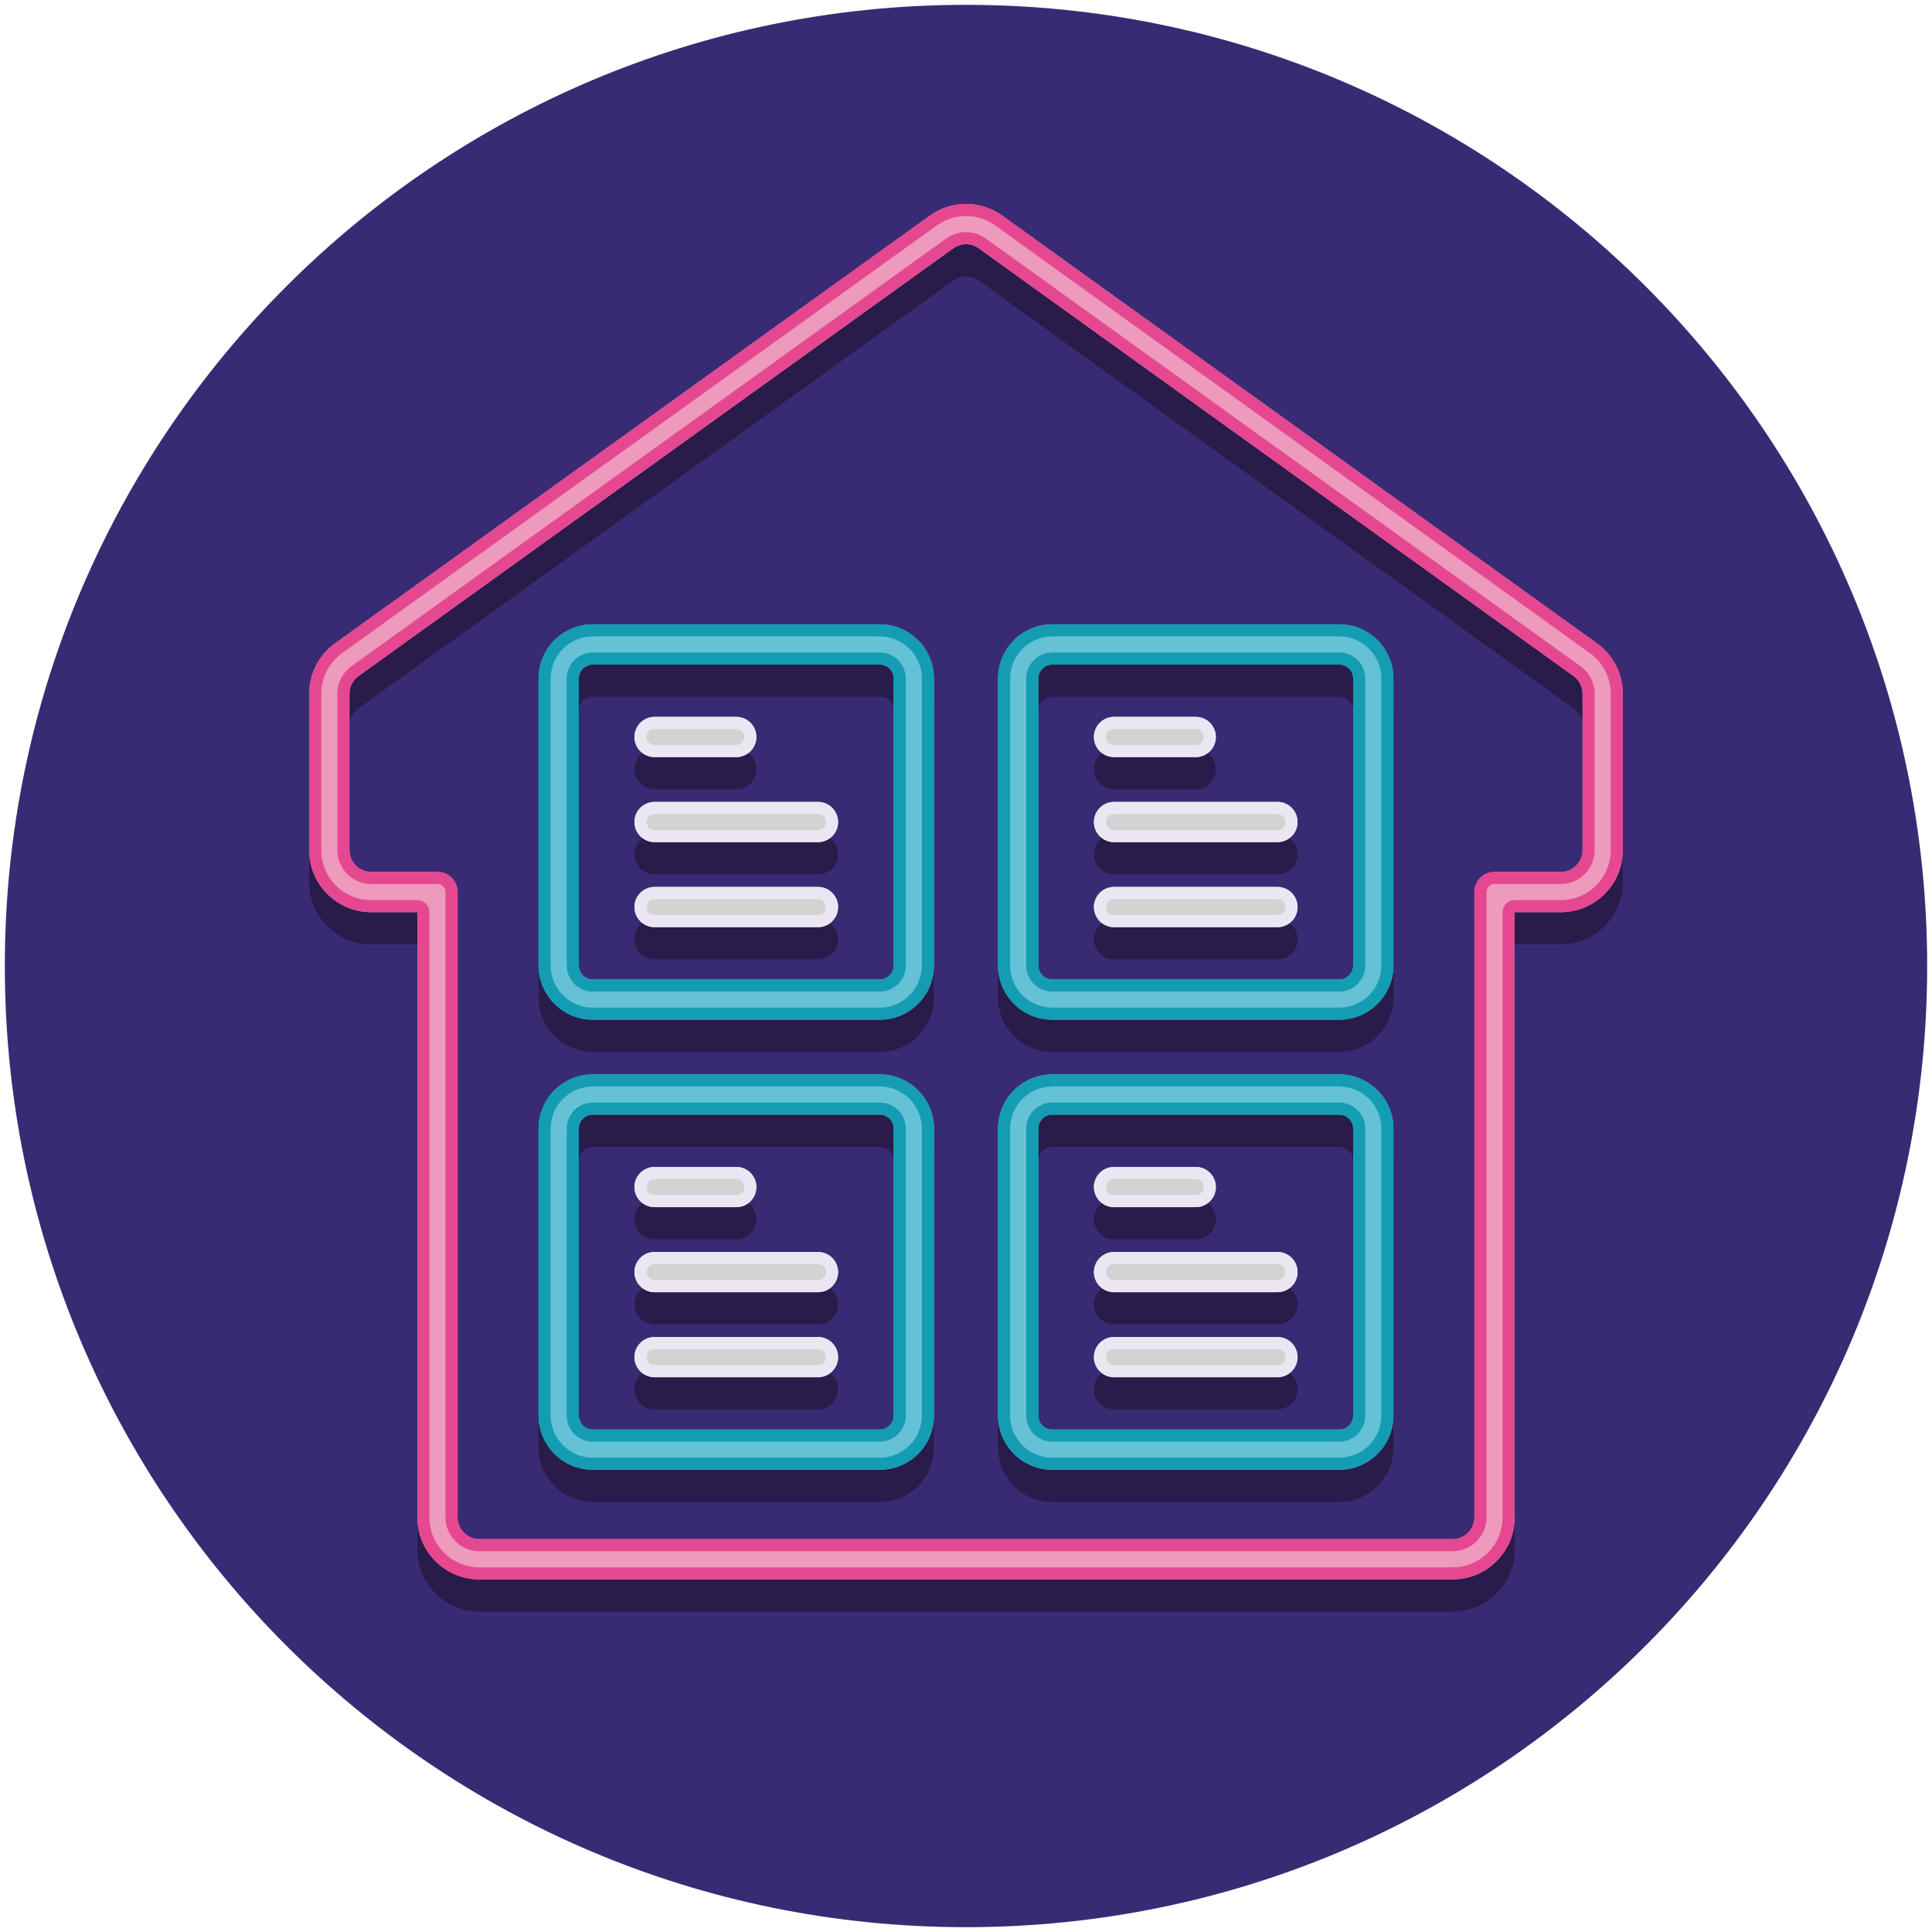 <svg width="256" height="256" viewBox="0 0 256 256" fill="none" xmlns="http://www.w3.org/2000/svg">
<path d="M127.999 255.361C198.338 255.361 255.359 198.34 255.359 128.001C255.359 57.662 198.338 0.641 127.999 0.641C57.66 0.641 0.639 57.662 0.639 128.001C0.639 198.34 57.66 255.361 127.999 255.361Z" fill="#382B73"/>
<path d="M63.513 213.544H192.487C197.016 213.544 200.701 209.859 200.701 205.33V125.135H206.817C211.346 125.135 215.032 121.45 215.032 116.92V96.189C215.03 94.886 214.72 93.603 214.126 92.443C213.531 91.284 212.671 90.283 211.614 89.521L132.797 32.837C131.4 31.831 129.723 31.29 128.001 31.29C126.28 31.29 124.602 31.831 123.206 32.837L44.386 89.521C43.33 90.283 42.469 91.285 41.875 92.444C41.281 93.603 40.971 94.886 40.969 96.189V116.922C40.969 121.451 44.654 125.136 49.183 125.136H55.299V205.331C55.299 209.86 58.984 213.544 63.513 213.544V213.544ZM49.183 119.802C48.419 119.801 47.687 119.497 47.147 118.957C46.607 118.417 46.303 117.684 46.302 116.92V96.189C46.302 95.264 46.75 94.389 47.501 93.851L126.319 37.167C126.809 36.814 127.397 36.623 128.001 36.623C128.604 36.623 129.193 36.814 129.682 37.167L208.499 93.851C208.87 94.118 209.172 94.469 209.38 94.875C209.589 95.282 209.698 95.732 209.698 96.189V116.922C209.698 117.685 209.394 118.418 208.854 118.958C208.313 119.498 207.581 119.802 206.817 119.803H198.034C197.327 119.803 196.649 120.084 196.149 120.584C195.649 121.084 195.368 121.762 195.368 122.469V205.331C195.367 206.095 195.063 206.827 194.523 207.367C193.983 207.908 193.25 208.211 192.487 208.212H63.513C62.749 208.211 62.017 207.908 61.477 207.367C60.936 206.827 60.633 206.095 60.632 205.331V122.469C60.632 121.762 60.351 121.084 59.851 120.584C59.35 120.084 58.672 119.803 57.965 119.803H49.183V119.802Z" fill="#291B4A"/>
<path d="M78.546 86.992C76.642 86.994 74.816 87.752 73.469 89.099C72.122 90.445 71.364 92.272 71.362 94.176V132.2C71.364 134.104 72.122 135.931 73.469 137.278C74.815 138.625 76.641 139.382 78.546 139.385H116.571C118.476 139.383 120.302 138.625 121.649 137.278C122.996 135.931 123.753 134.105 123.755 132.2V94.176C123.753 92.272 122.995 90.445 121.649 89.099C120.302 87.752 118.476 86.994 116.571 86.992H78.546ZM118.421 94.176V132.2C118.421 133.22 117.592 134.051 116.571 134.051H78.546C78.055 134.051 77.585 133.856 77.238 133.508C76.891 133.161 76.696 132.69 76.696 132.2V94.176C76.696 93.155 77.525 92.326 78.546 92.326H116.571C117.592 92.326 118.421 93.155 118.421 94.176V94.176Z" fill="#291B4A"/>
<path d="M86.733 99.254C86.026 99.254 85.348 99.534 84.847 100.035C84.347 100.535 84.066 101.213 84.066 101.92C84.066 102.627 84.347 103.306 84.847 103.806C85.348 104.306 86.026 104.587 86.733 104.587H97.559C98.266 104.587 98.944 104.306 99.444 103.806C99.944 103.306 100.225 102.627 100.225 101.92C100.225 101.213 99.944 100.535 99.444 100.035C98.944 99.534 98.266 99.254 97.559 99.254H86.733ZM86.733 110.522C86.026 110.522 85.348 110.803 84.847 111.303C84.347 111.803 84.066 112.481 84.066 113.188C84.066 113.896 84.347 114.574 84.847 115.074C85.348 115.574 86.026 115.855 86.733 115.855H108.385C109.093 115.855 109.771 115.574 110.271 115.074C110.771 114.574 111.052 113.896 111.052 113.188C111.052 112.481 110.771 111.803 110.271 111.303C109.771 110.803 109.093 110.522 108.385 110.522H86.733ZM86.733 121.789C86.026 121.789 85.348 122.07 84.847 122.57C84.347 123.07 84.066 123.748 84.066 124.456C84.066 125.163 84.347 125.841 84.847 126.341C85.348 126.841 86.026 127.122 86.733 127.122H108.385C109.093 127.122 109.771 126.841 110.271 126.341C110.771 125.841 111.052 125.163 111.052 124.456C111.052 123.748 110.771 123.07 110.271 122.57C109.771 122.07 109.093 121.789 108.385 121.789H86.733ZM132.246 94.176V132.2C132.248 134.104 133.005 135.931 134.352 137.278C135.699 138.625 137.525 139.382 139.43 139.385H177.454C179.359 139.383 181.185 138.625 182.532 137.278C183.879 135.931 184.636 134.105 184.638 132.2V94.176C184.636 92.272 183.879 90.445 182.532 89.099C181.185 87.752 179.359 86.994 177.454 86.992H139.43C137.525 86.994 135.699 87.752 134.352 89.099C133.005 90.445 132.248 92.272 132.246 94.176ZM137.579 94.176C137.579 93.155 138.409 92.326 139.43 92.326H177.454C178.475 92.326 179.305 93.155 179.305 94.176V132.2C179.305 133.22 178.475 134.051 177.454 134.051H139.43C138.939 134.051 138.468 133.856 138.121 133.508C137.774 133.161 137.579 132.69 137.579 132.2V94.176Z" fill="#291B4A"/>
<path d="M144.95 101.92C144.95 102.627 145.23 103.306 145.731 103.806C146.231 104.306 146.909 104.587 147.616 104.587H158.442C159.149 104.587 159.827 104.306 160.327 103.806C160.827 103.306 161.108 102.627 161.108 101.92C161.108 101.213 160.827 100.535 160.327 100.034C159.827 99.534 159.149 99.253 158.442 99.253H147.616C146.909 99.253 146.231 99.534 145.731 100.034C145.23 100.535 144.95 101.213 144.95 101.92ZM144.95 113.188C144.95 113.896 145.23 114.574 145.731 115.074C146.231 115.574 146.909 115.855 147.616 115.855H169.267C169.975 115.855 170.653 115.574 171.153 115.074C171.653 114.574 171.934 113.896 171.934 113.188C171.934 112.481 171.653 111.803 171.153 111.303C170.653 110.803 169.975 110.522 169.267 110.522H147.616C146.909 110.522 146.231 110.803 145.731 111.303C145.23 111.803 144.95 112.481 144.95 113.188V113.188ZM144.95 124.456C144.95 125.163 145.23 125.841 145.731 126.341C146.231 126.841 146.909 127.122 147.616 127.122H169.267C169.975 127.122 170.653 126.841 171.153 126.341C171.653 125.841 171.934 125.163 171.934 124.456C171.934 123.748 171.653 123.07 171.153 122.57C170.653 122.07 169.975 121.789 169.267 121.789H147.616C146.909 121.789 146.231 122.07 145.731 122.57C145.23 123.07 144.95 123.748 144.95 124.456V124.456ZM78.546 146.628C76.641 146.63 74.815 147.388 73.468 148.735C72.121 150.082 71.364 151.909 71.362 153.813V191.837C71.364 193.742 72.122 195.568 73.469 196.915C74.816 198.261 76.642 199.019 78.546 199.021H116.571C118.476 199.019 120.302 198.261 121.649 196.915C122.995 195.568 123.753 193.742 123.755 191.837V153.813C123.753 151.909 122.995 150.082 121.649 148.735C120.302 147.388 118.476 146.631 116.571 146.628H78.546ZM118.422 153.813V191.837C118.422 192.858 117.592 193.688 116.571 193.688H78.546C78.056 193.687 77.585 193.492 77.238 193.145C76.891 192.798 76.696 192.328 76.696 191.837V153.813C76.696 152.793 77.525 151.962 78.546 151.962H116.571C117.592 151.962 118.422 152.793 118.422 153.813V153.813Z" fill="#291B4A"/>
<path d="M86.733 158.891C86.026 158.891 85.348 159.172 84.847 159.672C84.347 160.172 84.066 160.85 84.066 161.557C84.066 162.265 84.347 162.943 84.847 163.443C85.348 163.943 86.026 164.224 86.733 164.224H97.559C98.266 164.224 98.944 163.943 99.444 163.443C99.944 162.943 100.225 162.265 100.225 161.557C100.225 160.85 99.944 160.172 99.444 159.672C98.944 159.172 98.266 158.891 97.559 158.891H86.733ZM86.733 170.158C86.026 170.158 85.348 170.439 84.847 170.939C84.347 171.439 84.066 172.117 84.066 172.825C84.066 173.532 84.347 174.21 84.847 174.71C85.348 175.21 86.026 175.491 86.733 175.491H108.385C109.093 175.491 109.771 175.21 110.271 174.71C110.771 174.21 111.052 173.532 111.052 172.825C111.052 172.117 110.771 171.439 110.271 170.939C109.771 170.439 109.093 170.158 108.385 170.158H86.733ZM86.733 181.426C86.026 181.426 85.348 181.707 84.847 182.207C84.347 182.707 84.066 183.386 84.066 184.093C84.066 184.8 84.347 185.478 84.847 185.979C85.348 186.479 86.026 186.76 86.733 186.76H108.385C109.093 186.76 109.771 186.479 110.271 185.979C110.771 185.478 111.052 184.8 111.052 184.093C111.052 183.386 110.771 182.707 110.271 182.207C109.771 181.707 109.093 181.426 108.385 181.426H86.733ZM132.246 153.813V191.837C132.248 193.742 133.005 195.568 134.352 196.915C135.699 198.261 137.525 199.019 139.43 199.021H177.454C179.359 199.019 181.185 198.261 182.532 196.915C183.879 195.568 184.636 193.742 184.638 191.837V153.813C184.636 151.909 183.879 150.082 182.532 148.735C181.185 147.388 179.359 146.631 177.454 146.628H139.43C137.525 146.63 135.698 147.388 134.352 148.735C133.005 150.082 132.247 151.909 132.246 153.813ZM137.579 153.813C137.579 152.793 138.409 151.962 139.43 151.962H177.454C178.475 151.962 179.305 152.793 179.305 153.813V191.837C179.305 192.858 178.475 193.688 177.454 193.688H139.43C138.939 193.687 138.469 193.492 138.122 193.145C137.775 192.798 137.58 192.328 137.579 191.837V153.813Z" fill="#291B4A"/>
<path d="M144.949 161.557C144.949 162.265 145.23 162.943 145.73 163.443C146.23 163.943 146.909 164.224 147.616 164.224H158.441C159.149 164.224 159.827 163.943 160.327 163.443C160.827 162.943 161.108 162.265 161.108 161.557C161.108 160.85 160.827 160.172 160.327 159.672C159.827 159.172 159.149 158.891 158.441 158.891H147.616C146.909 158.891 146.23 159.172 145.73 159.672C145.23 160.172 144.949 160.85 144.949 161.557ZM144.949 172.824C144.949 173.532 145.23 174.21 145.73 174.71C146.23 175.21 146.909 175.491 147.616 175.491H169.267C169.974 175.491 170.653 175.21 171.153 174.71C171.653 174.21 171.934 173.532 171.934 172.824C171.934 172.117 171.653 171.439 171.153 170.939C170.653 170.439 169.974 170.158 169.267 170.158H147.616C146.909 170.158 146.23 170.439 145.73 170.939C145.23 171.439 144.949 172.117 144.949 172.824V172.824ZM144.949 184.093C144.949 184.8 145.23 185.478 145.73 185.978C146.23 186.478 146.909 186.759 147.616 186.759H169.267C169.974 186.759 170.653 186.478 171.153 185.978C171.653 185.478 171.934 184.8 171.934 184.093C171.934 183.386 171.653 182.707 171.153 182.207C170.653 181.707 169.974 181.426 169.267 181.426H147.616C146.909 181.426 146.23 181.707 145.73 182.207C145.23 182.707 144.949 183.386 144.949 184.093Z" fill="#291B4A"/>
<path d="M63.513 209.278H192.487C197.016 209.278 200.701 205.593 200.701 201.063V120.868H206.817C211.346 120.868 215.032 117.183 215.032 112.654V91.922C215.03 90.62 214.72 89.336 214.126 88.177C213.531 87.018 212.671 86.016 211.614 85.254L132.797 28.571C131.4 27.565 129.723 27.023 128.001 27.023C126.28 27.023 124.602 27.565 123.206 28.571L44.386 85.254C43.33 86.016 42.469 87.018 41.875 88.177C41.281 89.336 40.971 90.62 40.969 91.922V112.655C40.969 117.184 44.654 120.869 49.183 120.869H55.299V201.065C55.299 205.594 58.984 209.278 63.513 209.278V209.278ZM49.183 115.535C48.419 115.534 47.687 115.23 47.147 114.69C46.607 114.15 46.303 113.418 46.302 112.654V91.922C46.302 90.997 46.75 90.123 47.501 89.584L126.319 32.9C126.809 32.547 127.397 32.357 128.001 32.357C128.604 32.357 129.193 32.547 129.682 32.9L208.499 89.584C208.87 89.851 209.172 90.202 209.38 90.609C209.589 91.015 209.698 91.465 209.698 91.922V112.655C209.698 113.419 209.394 114.151 208.854 114.691C208.313 115.231 207.581 115.535 206.817 115.536H198.034C197.327 115.536 196.649 115.817 196.149 116.317C195.649 116.817 195.368 117.495 195.368 118.203V201.065C195.367 201.828 195.063 202.561 194.523 203.101C193.983 203.641 193.25 203.945 192.487 203.946H63.513C62.749 203.945 62.017 203.641 61.477 203.101C60.936 202.561 60.633 201.828 60.632 201.065V118.203C60.632 117.495 60.351 116.817 59.851 116.317C59.35 115.817 58.672 115.536 57.965 115.536H49.183V115.535Z" fill="#ED9ABC"/>
<path d="M63.513 209.278H192.487C197.016 209.278 200.701 205.592 200.701 201.063V120.868H206.817C211.346 120.868 215.032 117.183 215.032 112.654V91.922C215.03 90.62 214.72 89.336 214.126 88.177C213.531 87.017 212.671 86.016 211.614 85.254L132.797 28.57C131.4 27.565 129.723 27.023 128.002 27.023C126.281 27.023 124.603 27.565 123.207 28.57L44.386 85.254C43.33 86.016 42.469 87.018 41.875 88.177C41.281 89.336 40.971 90.62 40.969 91.922V112.655C40.969 117.184 44.654 120.869 49.183 120.869H55.299V201.064C55.299 205.593 58.984 209.278 63.513 209.278V209.278ZM49.183 119.268C47.429 119.266 45.748 118.569 44.508 117.329C43.268 116.089 42.571 114.407 42.569 112.654V91.922C42.569 89.799 43.597 87.792 45.321 86.552L124.139 29.868C125.262 29.056 126.614 28.62 128 28.622C129.393 28.622 130.729 29.053 131.862 29.868L210.68 86.552C211.53 87.166 212.223 87.973 212.702 88.906C213.18 89.84 213.43 90.873 213.432 91.922V112.655C213.43 114.408 212.732 116.09 211.492 117.33C210.252 118.57 208.571 119.267 206.817 119.269H200.701C200.277 119.269 199.87 119.438 199.57 119.738C199.27 120.038 199.101 120.445 199.101 120.869V201.064C199.099 202.818 198.402 204.499 197.162 205.739C195.922 206.979 194.24 207.677 192.487 207.679H63.513C61.759 207.677 60.078 206.979 58.838 205.739C57.598 204.499 56.9 202.818 56.898 201.064V120.869C56.898 120.445 56.73 120.038 56.43 119.738C56.13 119.438 55.723 119.269 55.298 119.269H49.183V119.268Z" fill="#E54890"/>
<path d="M59.033 118.202V201.063C59.034 202.251 59.507 203.39 60.347 204.23C61.187 205.071 62.326 205.543 63.514 205.545H192.488C193.676 205.543 194.815 205.071 195.655 204.23C196.495 203.39 196.967 202.251 196.969 201.063V118.202C196.969 117.614 197.448 117.135 198.035 117.135H206.818C208.006 117.134 209.145 116.661 209.985 115.821C210.826 114.981 211.298 113.842 211.299 112.654V91.922C211.299 91.212 211.129 90.511 210.805 89.879C210.481 89.247 210.011 88.7 209.435 88.285L130.618 31.601C129.857 31.051 128.941 30.755 128.001 30.757C127.056 30.757 126.152 31.05 125.386 31.601L46.567 88.285C45.99 88.7 45.521 89.247 45.197 89.879C44.872 90.511 44.703 91.212 44.702 91.922V112.655C44.704 113.843 45.176 114.982 46.016 115.822C46.856 116.662 47.995 117.135 49.183 117.136H57.966C58.249 117.136 58.52 117.248 58.72 117.448C58.92 117.648 59.032 117.919 59.033 118.202V118.202ZM46.302 112.655V91.922C46.302 90.997 46.75 90.123 47.501 89.584L126.319 32.9C126.809 32.547 127.397 32.357 128.001 32.357C128.605 32.357 129.193 32.547 129.682 32.9L208.499 89.584C208.87 89.851 209.172 90.202 209.38 90.609C209.589 91.015 209.698 91.465 209.698 91.922V112.655C209.698 113.419 209.394 114.151 208.854 114.691C208.314 115.231 207.581 115.535 206.817 115.536H198.034C197.327 115.536 196.649 115.817 196.149 116.317C195.649 116.817 195.368 117.495 195.368 118.203V201.065C195.367 201.828 195.063 202.561 194.523 203.101C193.983 203.641 193.251 203.945 192.487 203.946H63.513C62.749 203.945 62.017 203.641 61.477 203.101C60.936 202.561 60.633 201.828 60.632 201.065V118.203C60.632 117.495 60.351 116.817 59.851 116.317C59.351 115.817 58.672 115.536 57.965 115.536H49.182C48.419 115.535 47.687 115.231 47.147 114.691C46.607 114.151 46.303 113.419 46.302 112.655V112.655Z" fill="#E54890"/>
<path d="M78.546 82.726C76.642 82.728 74.816 83.485 73.469 84.832C72.122 86.179 71.364 88.005 71.362 89.91V127.933C71.364 129.838 72.122 131.664 73.469 133.011C74.815 134.358 76.641 135.116 78.546 135.118H116.571C118.476 135.116 120.302 134.358 121.649 133.011C122.996 131.664 123.753 129.838 123.755 127.933V89.91C123.753 88.005 122.995 86.179 121.649 84.832C120.302 83.485 118.476 82.728 116.571 82.726H78.546ZM118.421 89.91V127.933C118.421 128.954 117.592 129.785 116.571 129.785H78.546C78.055 129.784 77.585 129.589 77.238 129.242C76.891 128.895 76.696 128.424 76.696 127.933V89.91C76.696 88.889 77.525 88.059 78.546 88.059H116.571C117.592 88.059 118.421 88.889 118.421 89.91V89.91Z" fill="#65C1D6"/>
<path d="M86.733 94.987C86.026 94.987 85.348 95.268 84.847 95.768C84.347 96.268 84.066 96.946 84.066 97.653C84.066 98.361 84.347 99.039 84.847 99.539C85.348 100.039 86.026 100.32 86.733 100.32H97.559C98.266 100.32 98.944 100.039 99.444 99.539C99.944 99.039 100.225 98.361 100.225 97.653C100.225 96.946 99.944 96.268 99.444 95.768C98.944 95.268 98.266 94.987 97.559 94.987H86.733ZM86.733 106.255C86.026 106.255 85.348 106.536 84.847 107.036C84.347 107.536 84.066 108.215 84.066 108.922C84.066 109.629 84.347 110.307 84.847 110.807C85.348 111.307 86.026 111.588 86.733 111.588H108.385C109.093 111.588 109.771 111.307 110.271 110.807C110.771 110.307 111.052 109.629 111.052 108.922C111.052 108.215 110.771 107.536 110.271 107.036C109.771 106.536 109.093 106.255 108.385 106.255H86.733ZM86.733 117.522C86.026 117.522 85.348 117.803 84.847 118.303C84.347 118.803 84.066 119.482 84.066 120.189C84.066 120.896 84.347 121.574 84.847 122.075C85.348 122.575 86.026 122.856 86.733 122.856H108.385C109.093 122.856 109.771 122.575 110.271 122.075C110.771 121.574 111.052 120.896 111.052 120.189C111.052 119.482 110.771 118.803 110.271 118.303C109.771 117.803 109.093 117.522 108.385 117.522H86.733Z" fill="#D3D3D3"/>
<path d="M132.245 89.91V127.933C132.247 129.838 133.005 131.664 134.351 133.011C135.698 134.358 137.524 135.116 139.429 135.118H177.454C179.359 135.116 181.185 134.358 182.532 133.011C183.879 131.664 184.636 129.838 184.638 127.933V89.91C184.636 88.005 183.878 86.179 182.531 84.832C181.184 83.485 179.358 82.728 177.454 82.726H139.429C137.524 82.728 135.698 83.485 134.351 84.832C133.005 86.179 132.247 88.005 132.245 89.91V89.91ZM137.578 89.91C137.578 88.889 138.408 88.059 139.429 88.059H177.454C178.474 88.059 179.304 88.889 179.304 89.91V127.933C179.304 128.954 178.474 129.785 177.454 129.785H139.429C138.938 129.784 138.468 129.589 138.121 129.242C137.774 128.895 137.579 128.424 137.578 127.933V89.91Z" fill="#65C1D6"/>
<path d="M144.949 97.653C144.949 98.361 145.23 99.039 145.73 99.539C146.23 100.039 146.909 100.32 147.616 100.32H158.441C159.149 100.32 159.827 100.039 160.327 99.539C160.827 99.039 161.108 98.361 161.108 97.653C161.108 96.946 160.827 96.268 160.327 95.768C159.827 95.268 159.149 94.987 158.441 94.987H147.616C146.909 94.987 146.23 95.268 145.73 95.768C145.23 96.268 144.949 96.946 144.949 97.653V97.653ZM144.949 108.922C144.949 109.629 145.23 110.307 145.73 110.807C146.23 111.307 146.909 111.588 147.616 111.588H169.267C169.974 111.588 170.653 111.307 171.153 110.807C171.653 110.307 171.934 109.629 171.934 108.922C171.934 108.215 171.653 107.536 171.153 107.036C170.653 106.536 169.974 106.255 169.267 106.255H147.616C146.909 106.255 146.23 106.536 145.73 107.036C145.23 107.536 144.949 108.215 144.949 108.922ZM144.949 120.189C144.949 120.896 145.23 121.574 145.73 122.075C146.23 122.575 146.909 122.856 147.616 122.856H169.267C169.974 122.856 170.653 122.575 171.153 122.075C171.653 121.574 171.934 120.896 171.934 120.189C171.934 119.482 171.653 118.803 171.153 118.303C170.653 117.803 169.974 117.522 169.267 117.522H147.616C146.909 117.522 146.23 117.803 145.73 118.303C145.23 118.803 144.949 119.482 144.949 120.189Z" fill="#D3D3D3"/>
<path d="M78.546 142.362C76.641 142.364 74.815 143.121 73.468 144.469C72.121 145.816 71.364 147.642 71.362 149.547V187.57C71.364 189.475 72.122 191.301 73.469 192.648C74.816 193.995 76.642 194.752 78.546 194.754H116.571C118.476 194.752 120.302 193.995 121.649 192.648C122.995 191.301 123.753 189.475 123.755 187.57V149.547C123.753 147.642 122.995 145.816 121.649 144.469C120.302 143.122 118.476 142.364 116.571 142.362H78.546ZM118.421 149.547V187.57C118.421 188.591 117.592 189.421 116.571 189.421H78.546C78.056 189.42 77.585 189.225 77.238 188.878C76.891 188.531 76.696 188.061 76.696 187.57V149.547C76.696 148.526 77.525 147.695 78.546 147.695H116.571C117.592 147.695 118.421 148.526 118.421 149.547V149.547Z" fill="#65C1D6"/>
<path d="M86.733 154.624C86.026 154.624 85.348 154.905 84.847 155.405C84.347 155.905 84.066 156.583 84.066 157.291C84.066 157.998 84.347 158.676 84.847 159.176C85.348 159.676 86.026 159.957 86.733 159.957H97.559C98.266 159.957 98.944 159.676 99.444 159.176C99.944 158.676 100.225 157.998 100.225 157.291C100.225 156.583 99.944 155.905 99.444 155.405C98.944 154.905 98.266 154.624 97.559 154.624H86.733ZM86.733 165.891C86.026 165.891 85.348 166.172 84.847 166.672C84.347 167.172 84.066 167.851 84.066 168.558C84.066 169.265 84.347 169.943 84.847 170.444C85.348 170.944 86.026 171.225 86.733 171.225H108.385C109.093 171.225 109.771 170.944 110.271 170.444C110.771 169.943 111.052 169.265 111.052 168.558C111.052 167.851 110.771 167.172 110.271 166.672C109.771 166.172 109.093 165.891 108.385 165.891H86.733ZM86.733 177.159C86.026 177.159 85.348 177.44 84.847 177.941C84.347 178.441 84.066 179.119 84.066 179.826C84.066 180.533 84.347 181.212 84.847 181.712C85.348 182.212 86.026 182.493 86.733 182.493H108.385C109.093 182.493 109.771 182.212 110.271 181.712C110.771 181.212 111.052 180.533 111.052 179.826C111.052 179.119 110.771 178.441 110.271 177.941C109.771 177.44 109.093 177.159 108.385 177.159H86.733Z" fill="#D3D3D3"/>
<path d="M132.245 149.547V187.57C132.247 189.475 133.005 191.301 134.351 192.648C135.698 193.995 137.524 194.752 139.429 194.754H177.454C179.358 194.752 181.184 193.995 182.531 192.648C183.878 191.301 184.636 189.475 184.638 187.57V149.547C184.636 147.642 183.878 145.816 182.531 144.469C181.185 143.122 179.358 142.364 177.454 142.362H139.429C137.524 142.364 135.698 143.121 134.351 144.469C133.004 145.816 132.247 147.642 132.245 149.547V149.547ZM137.578 149.547C137.578 148.526 138.408 147.695 139.429 147.695H177.454C178.474 147.695 179.304 148.526 179.304 149.547V187.57C179.304 188.591 178.474 189.421 177.454 189.421H139.429C138.938 189.42 138.468 189.225 138.121 188.878C137.774 188.531 137.579 188.061 137.578 187.57V149.547Z" fill="#65C1D6"/>
<path d="M144.949 157.291C144.949 157.998 145.23 158.676 145.73 159.176C146.23 159.676 146.909 159.957 147.616 159.957H158.441C159.149 159.957 159.827 159.676 160.327 159.176C160.827 158.676 161.108 157.998 161.108 157.291C161.108 156.583 160.827 155.905 160.327 155.405C159.827 154.905 159.149 154.624 158.441 154.624H147.616C146.909 154.624 146.23 154.905 145.73 155.405C145.23 155.905 144.949 156.583 144.949 157.291ZM144.949 168.558C144.949 169.265 145.23 169.943 145.73 170.444C146.23 170.944 146.909 171.225 147.616 171.225H169.267C169.974 171.225 170.653 170.944 171.153 170.444C171.653 169.943 171.934 169.265 171.934 168.558C171.934 167.851 171.653 167.172 171.153 166.672C170.653 166.172 169.974 165.891 169.267 165.891H147.616C146.909 165.891 146.23 166.172 145.73 166.672C145.23 167.172 144.949 167.851 144.949 168.558ZM144.949 179.826C144.949 180.533 145.23 181.212 145.73 181.712C146.23 182.212 146.909 182.493 147.616 182.493H169.267C169.974 182.493 170.653 182.212 171.153 181.712C171.653 181.212 171.934 180.533 171.934 179.826C171.934 179.119 171.653 178.441 171.153 177.941C170.653 177.44 169.974 177.159 169.267 177.159H147.616C146.909 177.159 146.23 177.44 145.73 177.941C145.23 178.441 144.949 179.119 144.949 179.826Z" fill="#D3D3D3"/>
<path d="M78.546 86.459C77.632 86.46 76.754 86.824 76.107 87.471C75.46 88.118 75.097 88.995 75.096 89.91V127.933C75.097 128.848 75.461 129.725 76.108 130.372C76.754 131.019 77.631 131.383 78.546 131.385H116.571C117.486 131.383 118.363 131.019 119.01 130.372C119.657 129.725 120.02 128.848 120.022 127.933V89.91C120.021 88.995 119.657 88.118 119.01 87.471C118.363 86.824 117.486 86.46 116.571 86.459H78.546ZM118.422 89.91V127.933C118.422 128.954 117.592 129.785 116.571 129.785H78.546C78.055 129.784 77.585 129.589 77.238 129.242C76.891 128.895 76.696 128.424 76.696 127.933V89.91C76.696 88.889 77.526 88.059 78.546 88.059H116.571C117.592 88.059 118.422 88.889 118.422 89.91V89.91Z" fill="#149CB2"/>
<path d="M78.546 82.726C76.642 82.728 74.816 83.485 73.469 84.832C72.122 86.179 71.364 88.005 71.362 89.91V127.933C71.364 129.838 72.122 131.664 73.469 133.011C74.815 134.358 76.641 135.116 78.546 135.118H116.571C118.476 135.116 120.302 134.358 121.649 133.011C122.996 131.664 123.753 129.838 123.755 127.933V89.91C123.753 88.005 122.995 86.179 121.649 84.832C120.302 83.485 118.476 82.728 116.571 82.726H78.546ZM122.155 89.91V127.933C122.153 129.414 121.564 130.833 120.518 131.88C119.471 132.927 118.051 133.516 116.571 133.518H78.546C77.066 133.516 75.646 132.927 74.599 131.88C73.552 130.833 72.964 129.414 72.962 127.933V89.91C72.964 88.429 73.553 87.01 74.6 85.963C75.647 84.916 77.066 84.327 78.546 84.326H116.571C118.051 84.327 119.471 84.916 120.517 85.963C121.564 87.01 122.153 88.429 122.155 89.91V89.91Z" fill="#149CB2"/>
<path d="M86.733 94.987C86.026 94.987 85.348 95.268 84.847 95.768C84.347 96.268 84.066 96.946 84.066 97.653C84.066 98.361 84.347 99.039 84.847 99.539C85.348 100.039 86.026 100.32 86.733 100.32H97.559C98.266 100.32 98.944 100.039 99.444 99.539C99.944 99.039 100.225 98.361 100.225 97.653C100.225 96.946 99.944 96.268 99.444 95.768C98.944 95.268 98.266 94.987 97.559 94.987H86.733ZM98.625 97.653C98.625 98.241 98.146 98.72 97.559 98.72H86.733C86.145 98.72 85.666 98.241 85.666 97.653C85.666 97.066 86.145 96.587 86.733 96.587H97.559C98.146 96.587 98.625 97.066 98.625 97.653ZM86.733 106.255C86.026 106.255 85.348 106.536 84.847 107.036C84.347 107.536 84.066 108.215 84.066 108.922C84.066 109.629 84.347 110.307 84.847 110.807C85.348 111.307 86.026 111.588 86.733 111.588H108.385C109.093 111.588 109.771 111.307 110.271 110.807C110.771 110.307 111.052 109.629 111.052 108.922C111.052 108.215 110.771 107.536 110.271 107.036C109.771 106.536 109.093 106.255 108.385 106.255H86.733ZM109.451 108.922C109.451 109.509 108.972 109.988 108.384 109.988H86.733C86.145 109.988 85.666 109.509 85.666 108.922C85.666 108.334 86.145 107.855 86.733 107.855H108.385C108.668 107.855 108.939 107.968 109.139 108.168C109.339 108.368 109.451 108.639 109.451 108.922V108.922ZM86.733 117.522C86.026 117.522 85.348 117.803 84.847 118.303C84.347 118.803 84.066 119.482 84.066 120.189C84.066 120.896 84.347 121.574 84.847 122.075C85.348 122.575 86.026 122.856 86.733 122.856H108.385C109.093 122.856 109.771 122.575 110.271 122.075C110.771 121.574 111.052 120.896 111.052 120.189C111.052 119.482 110.771 118.803 110.271 118.303C109.771 117.803 109.093 117.522 108.385 117.522H86.733ZM109.451 120.189C109.451 120.777 108.972 121.256 108.384 121.256H86.733C86.145 121.256 85.666 120.777 85.666 120.189C85.666 119.601 86.145 119.122 86.733 119.122H108.385C108.668 119.123 108.939 119.235 109.139 119.435C109.339 119.635 109.451 119.906 109.451 120.189V120.189Z" fill="#EBE7F2"/>
<path d="M139.429 131.385H177.454C178.369 131.383 179.246 131.019 179.893 130.372C180.539 129.725 180.903 128.848 180.904 127.933V89.91C180.904 88.995 180.54 88.118 179.893 87.471C179.246 86.824 178.369 86.46 177.454 86.459H139.429C138.514 86.46 137.637 86.824 136.99 87.471C136.343 88.118 135.979 88.995 135.979 89.91V127.933C135.979 128.848 136.343 129.725 136.99 130.373C137.637 131.02 138.514 131.384 139.429 131.385V131.385ZM137.579 89.91C137.579 88.889 138.408 88.059 139.429 88.059H177.454C178.475 88.059 179.304 88.889 179.304 89.91V127.933C179.304 128.954 178.475 129.785 177.454 129.785H139.429C138.938 129.784 138.468 129.589 138.121 129.242C137.774 128.895 137.579 128.424 137.579 127.933V89.91Z" fill="#149CB2"/>
<path d="M132.245 89.91V127.933C132.247 129.838 133.005 131.664 134.351 133.011C135.698 134.358 137.524 135.116 139.429 135.118H177.454C179.359 135.116 181.185 134.358 182.532 133.011C183.879 131.664 184.636 129.838 184.638 127.933V89.91C184.636 88.005 183.878 86.179 182.531 84.832C181.184 83.485 179.358 82.728 177.454 82.726H139.429C137.524 82.728 135.698 83.485 134.351 84.832C133.005 86.179 132.247 88.005 132.245 89.91V89.91ZM139.429 84.326H177.454C178.934 84.327 180.353 84.916 181.4 85.963C182.447 87.01 183.036 88.429 183.038 89.91V127.933C183.036 129.414 182.447 130.833 181.4 131.88C180.354 132.927 178.934 133.516 177.454 133.518H139.429C137.948 133.516 136.529 132.927 135.482 131.88C134.435 130.833 133.847 129.414 133.845 127.933V89.91C133.847 88.429 134.436 87.01 135.483 85.963C136.529 84.916 137.949 84.327 139.429 84.326Z" fill="#149CB2"/>
<path d="M144.949 97.653C144.949 98.361 145.23 99.039 145.73 99.539C146.23 100.039 146.909 100.32 147.616 100.32H158.441C159.149 100.32 159.827 100.039 160.327 99.539C160.827 99.039 161.108 98.361 161.108 97.653C161.108 96.946 160.827 96.268 160.327 95.768C159.827 95.268 159.149 94.987 158.441 94.987H147.616C146.909 94.987 146.23 95.268 145.73 95.768C145.23 96.268 144.949 96.946 144.949 97.653V97.653ZM147.616 96.587H158.441C159.029 96.587 159.508 97.066 159.508 97.653C159.508 98.241 159.029 98.72 158.441 98.72H147.616C147.028 98.72 146.549 98.241 146.549 97.653C146.549 97.066 147.028 96.587 147.616 96.587ZM144.949 108.922C144.949 109.629 145.23 110.307 145.73 110.807C146.23 111.307 146.909 111.588 147.616 111.588H169.267C169.974 111.588 170.653 111.307 171.153 110.807C171.653 110.307 171.934 109.629 171.934 108.922C171.934 108.215 171.653 107.536 171.153 107.036C170.653 106.536 169.974 106.255 169.267 106.255H147.616C146.909 106.255 146.23 106.536 145.73 107.036C145.23 107.536 144.949 108.215 144.949 108.922ZM147.616 107.855H169.267C169.855 107.855 170.334 108.334 170.334 108.922C170.334 109.509 169.855 109.988 169.267 109.988H147.616C147.028 109.988 146.549 109.509 146.549 108.922C146.549 108.334 147.028 107.855 147.616 107.855ZM144.949 120.189C144.949 120.896 145.23 121.574 145.73 122.075C146.23 122.575 146.909 122.856 147.616 122.856H169.267C169.974 122.856 170.653 122.575 171.153 122.075C171.653 121.574 171.934 120.896 171.934 120.189C171.934 119.482 171.653 118.803 171.153 118.303C170.653 117.803 169.974 117.522 169.267 117.522H147.616C146.909 117.522 146.23 117.803 145.73 118.303C145.23 118.803 144.949 119.482 144.949 120.189ZM147.616 119.122H169.267C169.855 119.122 170.334 119.601 170.334 120.189C170.334 120.777 169.855 121.256 169.267 121.256H147.616C147.028 121.256 146.549 120.777 146.549 120.189C146.549 119.601 147.028 119.122 147.616 119.122Z" fill="#EBE7F2"/>
<path d="M78.546 146.095C77.631 146.097 76.754 146.461 76.108 147.108C75.461 147.755 75.097 148.632 75.096 149.547V187.57C75.097 188.485 75.46 189.363 76.107 190.009C76.754 190.656 77.632 191.02 78.546 191.021H116.571C117.486 191.02 118.363 190.656 119.01 190.009C119.657 189.363 120.021 188.485 120.022 187.57V149.547C120.02 148.632 119.657 147.755 119.01 147.108C118.363 146.461 117.486 146.097 116.571 146.095H78.546ZM118.422 149.547V187.57C118.422 188.591 117.592 189.421 116.571 189.421H78.546C78.056 189.421 77.585 189.225 77.238 188.878C76.891 188.531 76.696 188.061 76.696 187.57V149.547C76.696 148.526 77.526 147.695 78.546 147.695H116.571C117.592 147.695 118.422 148.526 118.422 149.547V149.547Z" fill="#149CB2"/>
<path d="M78.546 142.362C76.641 142.364 74.815 143.121 73.468 144.469C72.121 145.816 71.364 147.642 71.362 149.547V187.57C71.364 189.475 72.122 191.301 73.469 192.648C74.816 193.995 76.642 194.752 78.546 194.754H116.571C118.476 194.752 120.302 193.995 121.649 192.648C122.995 191.301 123.753 189.475 123.755 187.57V149.547C123.753 147.642 122.995 145.816 121.649 144.469C120.302 143.122 118.476 142.364 116.571 142.362H78.546ZM122.155 149.547V187.57C122.153 189.051 121.564 190.47 120.517 191.517C119.471 192.564 118.051 193.153 116.571 193.154H78.546C77.066 193.153 75.647 192.564 74.6 191.517C73.553 190.47 72.964 189.051 72.962 187.57V149.547C72.964 148.066 73.553 146.647 74.6 145.6C75.646 144.553 77.066 143.964 78.546 143.962H116.571C118.051 143.964 119.471 144.553 120.518 145.6C121.564 146.647 122.153 148.066 122.155 149.547V149.547Z" fill="#149CB2"/>
<path d="M86.733 154.624C86.026 154.624 85.348 154.905 84.847 155.405C84.347 155.905 84.066 156.583 84.066 157.291C84.066 157.998 84.347 158.676 84.847 159.176C85.348 159.676 86.026 159.957 86.733 159.957H97.559C98.266 159.957 98.944 159.676 99.444 159.176C99.944 158.676 100.225 157.998 100.225 157.291C100.225 156.583 99.944 155.905 99.444 155.405C98.944 154.905 98.266 154.624 97.559 154.624H86.733ZM98.625 157.291C98.625 157.878 98.146 158.357 97.559 158.357H86.733C86.145 158.357 85.666 157.878 85.666 157.291C85.666 156.703 86.145 156.224 86.733 156.224H97.559C98.146 156.224 98.625 156.703 98.625 157.291ZM86.733 165.891C86.026 165.891 85.348 166.172 84.847 166.672C84.347 167.172 84.066 167.851 84.066 168.558C84.066 169.265 84.347 169.943 84.847 170.444C85.348 170.944 86.026 171.225 86.733 171.225H108.385C109.093 171.225 109.771 170.944 110.271 170.444C110.771 169.943 111.052 169.265 111.052 168.558C111.052 167.851 110.771 167.172 110.271 166.672C109.771 166.172 109.093 165.891 108.385 165.891H86.733ZM109.451 168.558C109.451 169.146 108.972 169.625 108.384 169.625H86.733C86.145 169.625 85.666 169.146 85.666 168.558C85.666 167.97 86.145 167.491 86.733 167.491H108.385C108.668 167.491 108.939 167.604 109.139 167.804C109.339 168.004 109.451 168.275 109.451 168.558V168.558ZM86.733 177.159C86.026 177.159 85.348 177.44 84.847 177.941C84.347 178.441 84.066 179.119 84.066 179.826C84.066 180.533 84.347 181.212 84.847 181.712C85.348 182.212 86.026 182.493 86.733 182.493H108.385C109.093 182.493 109.771 182.212 110.271 181.712C110.771 181.212 111.052 180.533 111.052 179.826C111.052 179.119 110.771 178.441 110.271 177.941C109.771 177.44 109.093 177.159 108.385 177.159H86.733ZM109.451 179.826C109.451 180.414 108.972 180.893 108.384 180.893H86.733C86.145 180.893 85.666 180.414 85.666 179.826C85.666 179.238 86.145 178.759 86.733 178.759H108.385C108.668 178.76 108.939 178.872 109.139 179.072C109.339 179.272 109.451 179.543 109.451 179.826V179.826Z" fill="#EBE7F2"/>
<path d="M132.245 149.547V187.57C132.247 189.475 133.005 191.301 134.351 192.648C135.698 193.995 137.524 194.752 139.429 194.754H177.454C179.358 194.752 181.184 193.995 182.531 192.648C183.878 191.301 184.636 189.475 184.638 187.57V149.547C184.636 147.642 183.878 145.816 182.531 144.469C181.185 143.122 179.358 142.364 177.454 142.362H139.429C137.524 142.364 135.698 143.121 134.351 144.469C133.004 145.816 132.247 147.642 132.245 149.547V149.547ZM139.429 143.962H177.454C178.934 143.964 180.354 144.553 181.401 145.6C182.448 146.647 183.036 148.066 183.038 149.547V187.57C183.036 189.051 182.447 190.47 181.4 191.517C180.353 192.564 178.934 193.153 177.454 193.154H139.429C137.949 193.153 136.529 192.564 135.483 191.517C134.436 190.47 133.847 189.051 133.845 187.57V149.547C133.847 148.066 134.436 146.647 135.482 145.6C136.529 144.553 137.949 143.964 139.429 143.962V143.962Z" fill="#149CB2"/>
<path d="M139.429 191.022H177.454C178.369 191.021 179.246 190.657 179.893 190.011C180.54 189.364 180.904 188.486 180.904 187.571V149.547C180.903 148.632 180.539 147.755 179.893 147.108C179.246 146.461 178.369 146.097 177.454 146.095H139.429C138.514 146.097 137.637 146.461 136.99 147.108C136.344 147.755 135.98 148.632 135.979 149.547V187.57C135.98 188.485 136.344 189.362 136.99 190.01C137.637 190.657 138.514 191.021 139.429 191.022V191.022ZM137.579 149.547C137.579 148.526 138.408 147.695 139.429 147.695H177.454C178.475 147.695 179.304 148.526 179.304 149.547V187.57C179.304 188.591 178.475 189.421 177.454 189.421H139.429C138.939 189.421 138.468 189.225 138.121 188.878C137.774 188.531 137.579 188.061 137.579 187.57V149.547Z" fill="#149CB2"/>
<path d="M144.949 157.291C144.949 157.998 145.23 158.676 145.73 159.176C146.23 159.676 146.909 159.957 147.616 159.957H158.441C159.149 159.957 159.827 159.676 160.327 159.176C160.827 158.676 161.108 157.998 161.108 157.291C161.108 156.583 160.827 155.905 160.327 155.405C159.827 154.905 159.149 154.624 158.441 154.624H147.616C146.909 154.624 146.23 154.905 145.73 155.405C145.23 155.905 144.949 156.583 144.949 157.291ZM147.616 156.224H158.441C159.029 156.224 159.508 156.703 159.508 157.291C159.508 157.878 159.029 158.357 158.441 158.357H147.616C147.028 158.357 146.549 157.878 146.549 157.291C146.549 156.703 147.028 156.224 147.616 156.224Z" fill="#EBE7F2"/>
<path d="M144.949 168.558C144.949 169.266 145.23 169.944 145.73 170.444C146.23 170.944 146.909 171.225 147.616 171.225H169.267C169.974 171.225 170.653 170.944 171.153 170.444C171.653 169.944 171.934 169.266 171.934 168.558C171.934 167.851 171.653 167.173 171.153 166.673C170.653 166.173 169.974 165.892 169.267 165.892H147.616C146.909 165.892 146.23 166.173 145.73 166.673C145.23 167.173 144.949 167.851 144.949 168.558ZM147.616 167.492H169.267C169.855 167.492 170.334 167.971 170.334 168.558C170.334 169.146 169.855 169.625 169.267 169.625H147.616C147.028 169.625 146.549 169.146 146.549 168.558C146.549 167.971 147.028 167.492 147.616 167.492Z" fill="#EBE7F2"/>
<path d="M144.949 179.826C144.949 180.534 145.23 181.212 145.73 181.712C146.23 182.212 146.909 182.493 147.616 182.493H169.267C169.974 182.493 170.653 182.212 171.153 181.712C171.653 181.212 171.934 180.534 171.934 179.826C171.934 179.119 171.653 178.441 171.153 177.941C170.653 177.441 169.974 177.16 169.267 177.16H147.616C146.909 177.16 146.23 177.441 145.73 177.941C145.23 178.441 144.949 179.119 144.949 179.826ZM147.616 178.76H169.267C169.855 178.76 170.334 179.239 170.334 179.826C170.334 180.414 169.855 180.893 169.267 180.893H147.616C147.028 180.893 146.549 180.414 146.549 179.826C146.549 179.239 147.028 178.76 147.616 178.76Z" fill="#EBE7F2"/>
</svg>
